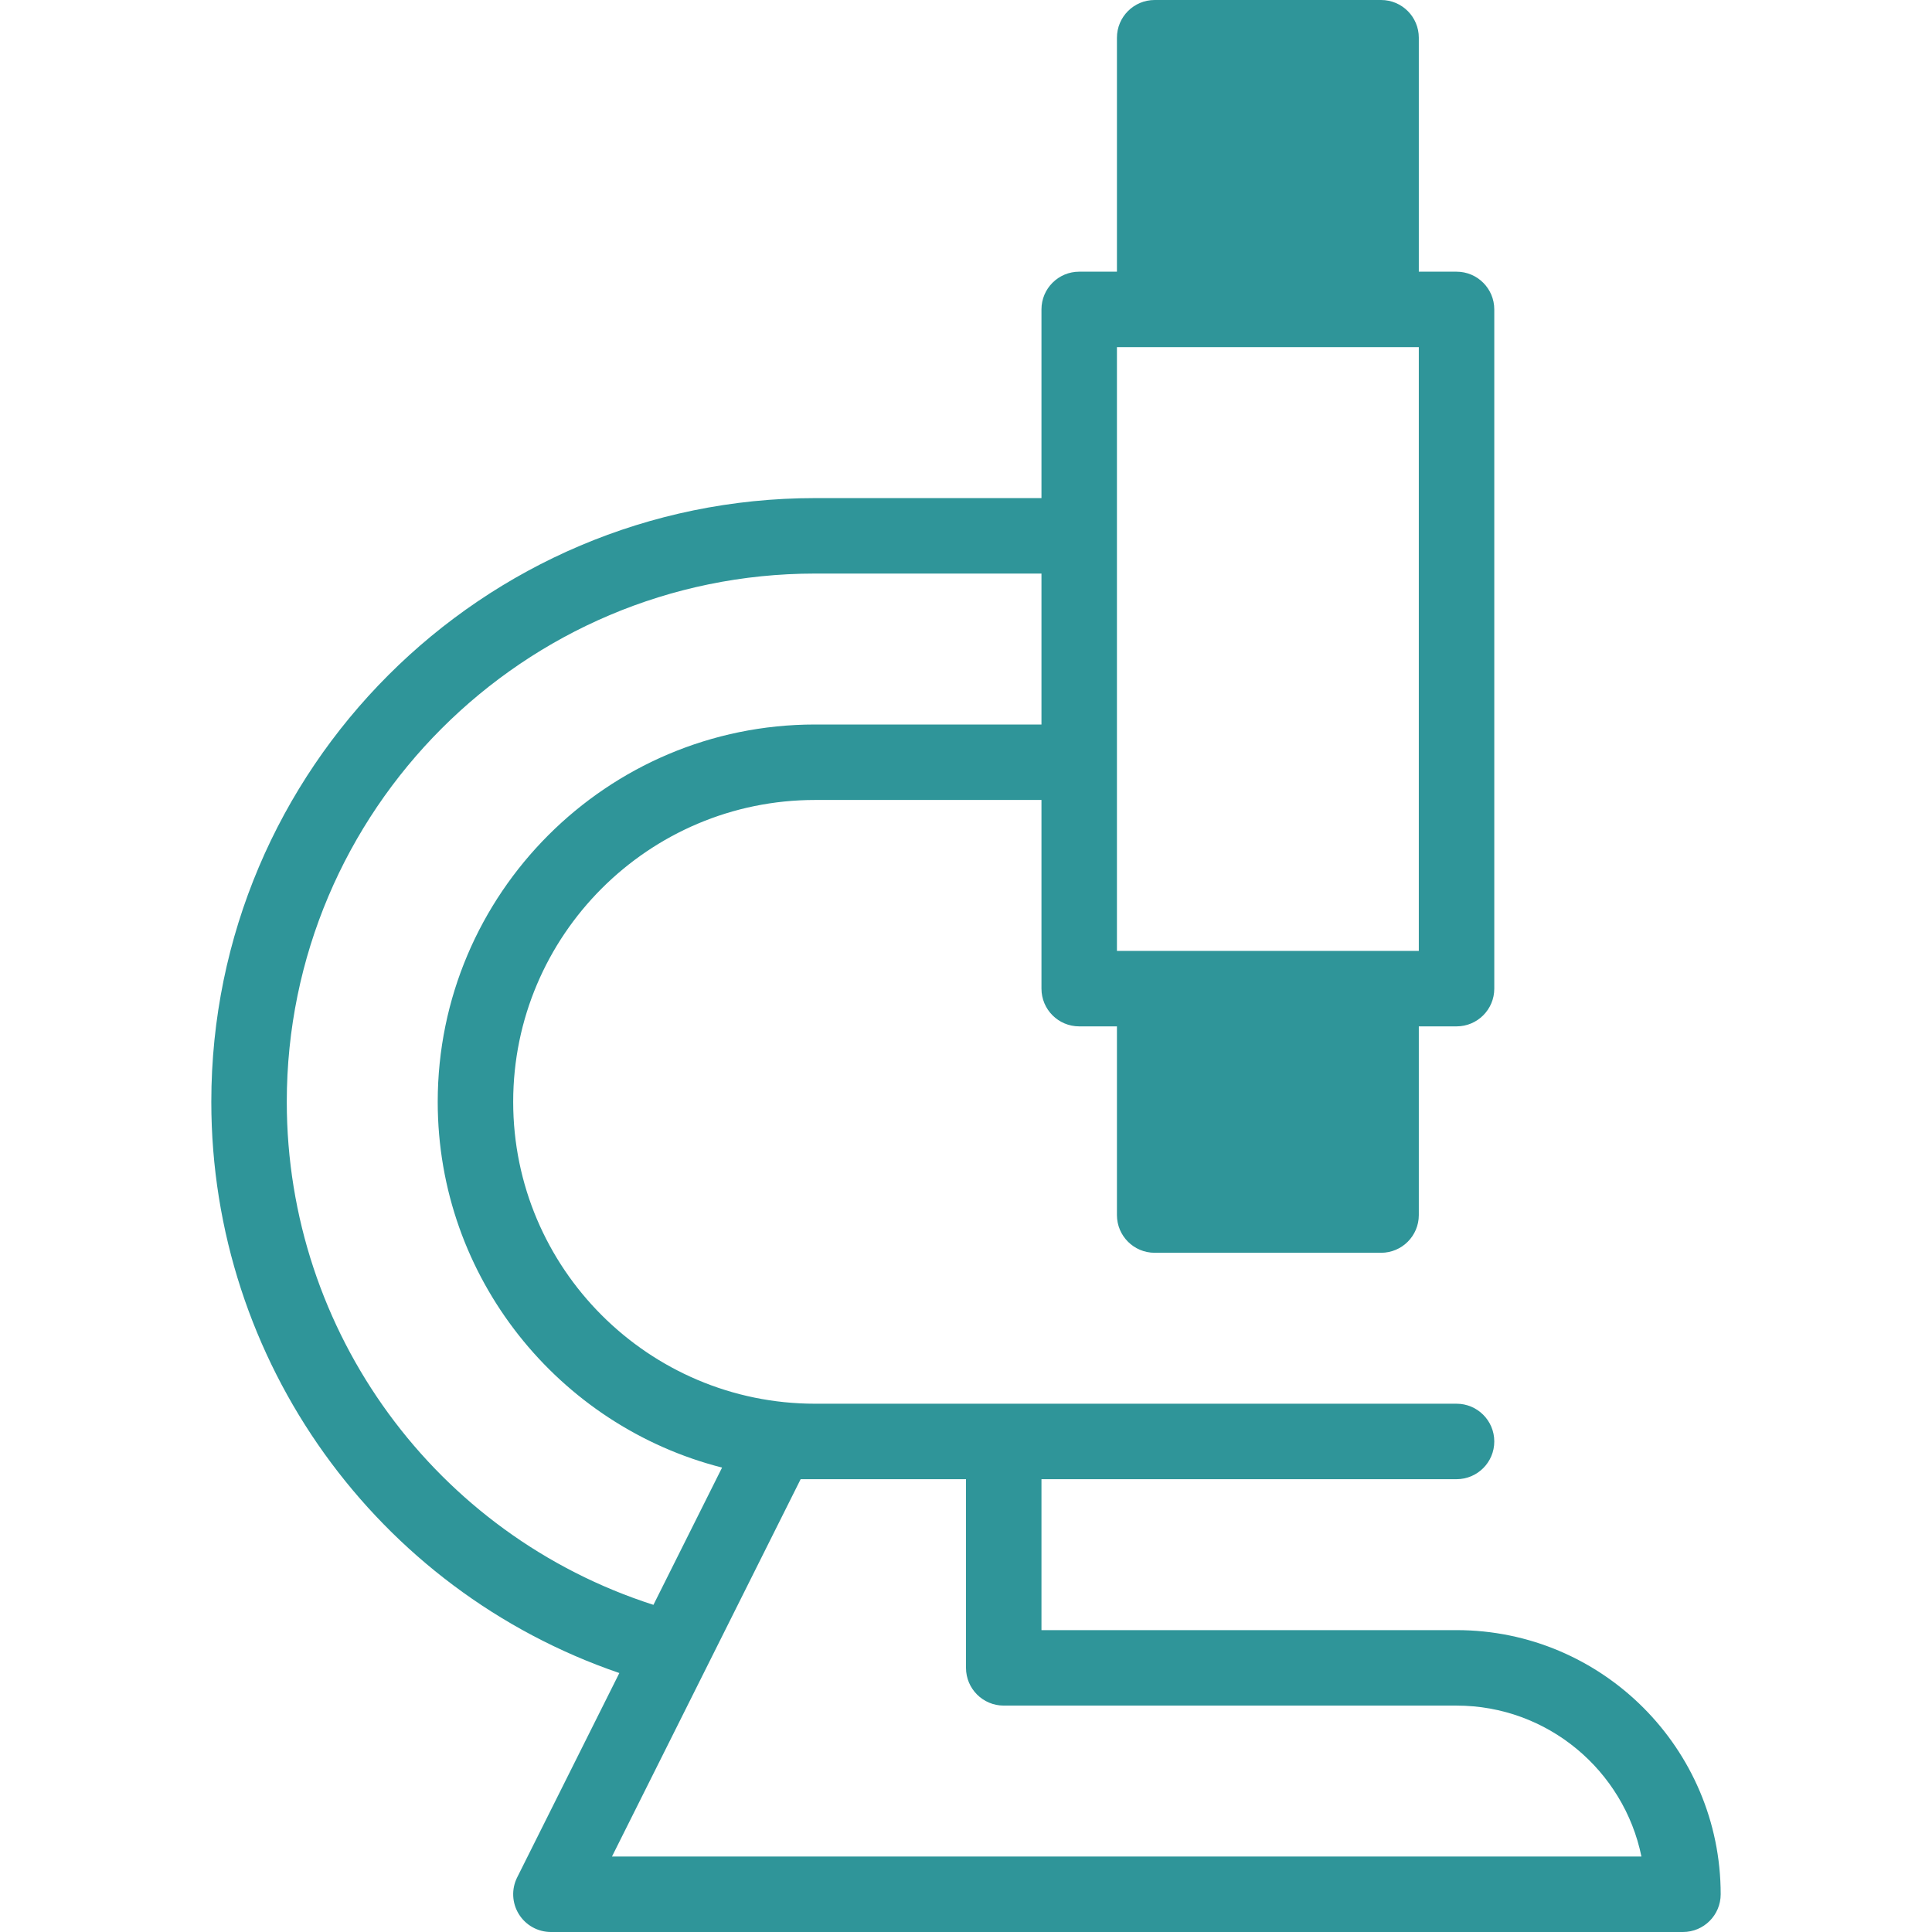 <svg id="Capa_1" enable-background="new 0 0 512 512" height="512" fill="#2F9599" viewBox="0 0 512 512" width="512" xmlns="http://www.w3.org/2000/svg"><g><path d="m386 432h-110v-40h110c5.523 0 10-4.477 10-10s-4.477-10-10-10h-120-50c-44.112 0-80-35.888-80-80s35.888-80 80-80h60v50c0 5.523 4.477 10 10 10h10v50c0 5.523 4.477 10 10 10h60c5.523 0 10-4.477 10-10v-50h10c5.523 0 10-4.477 10-10v-180c0-5.523-4.477-10-10-10h-10v-62c0-5.523-4.477-10-10-10h-60c-5.523 0-10 4.477-10 10v62h-10c-5.523 0-10 4.477-10 10v50h-60c-88.224 0-160 71.776-160 160 0 68.799 43.89 129.385 108.133 151.372l-27.078 54.156c-1.55 3.1-1.384 6.781.438 9.729s5.041 4.743 8.506 4.743h300c5.523 0 10-4.477 10-10 .001-38.598-31.401-70-69.999-70zm-90-340h80v160h-80zm-220 200c0-77.196 62.804-140 140-140h60v40h-60c-55.14 0-100 44.86-100 100 0 46.639 32.095 85.92 75.357 96.924l-18.188 36.376c-57.601-18.489-97.169-72.193-97.169-133.3zm86.18 200 50-100h43.82v50c0 5.523 4.477 10 10 10h120c24.146 0 44.349 17.206 48.996 40z"/></g></svg>
